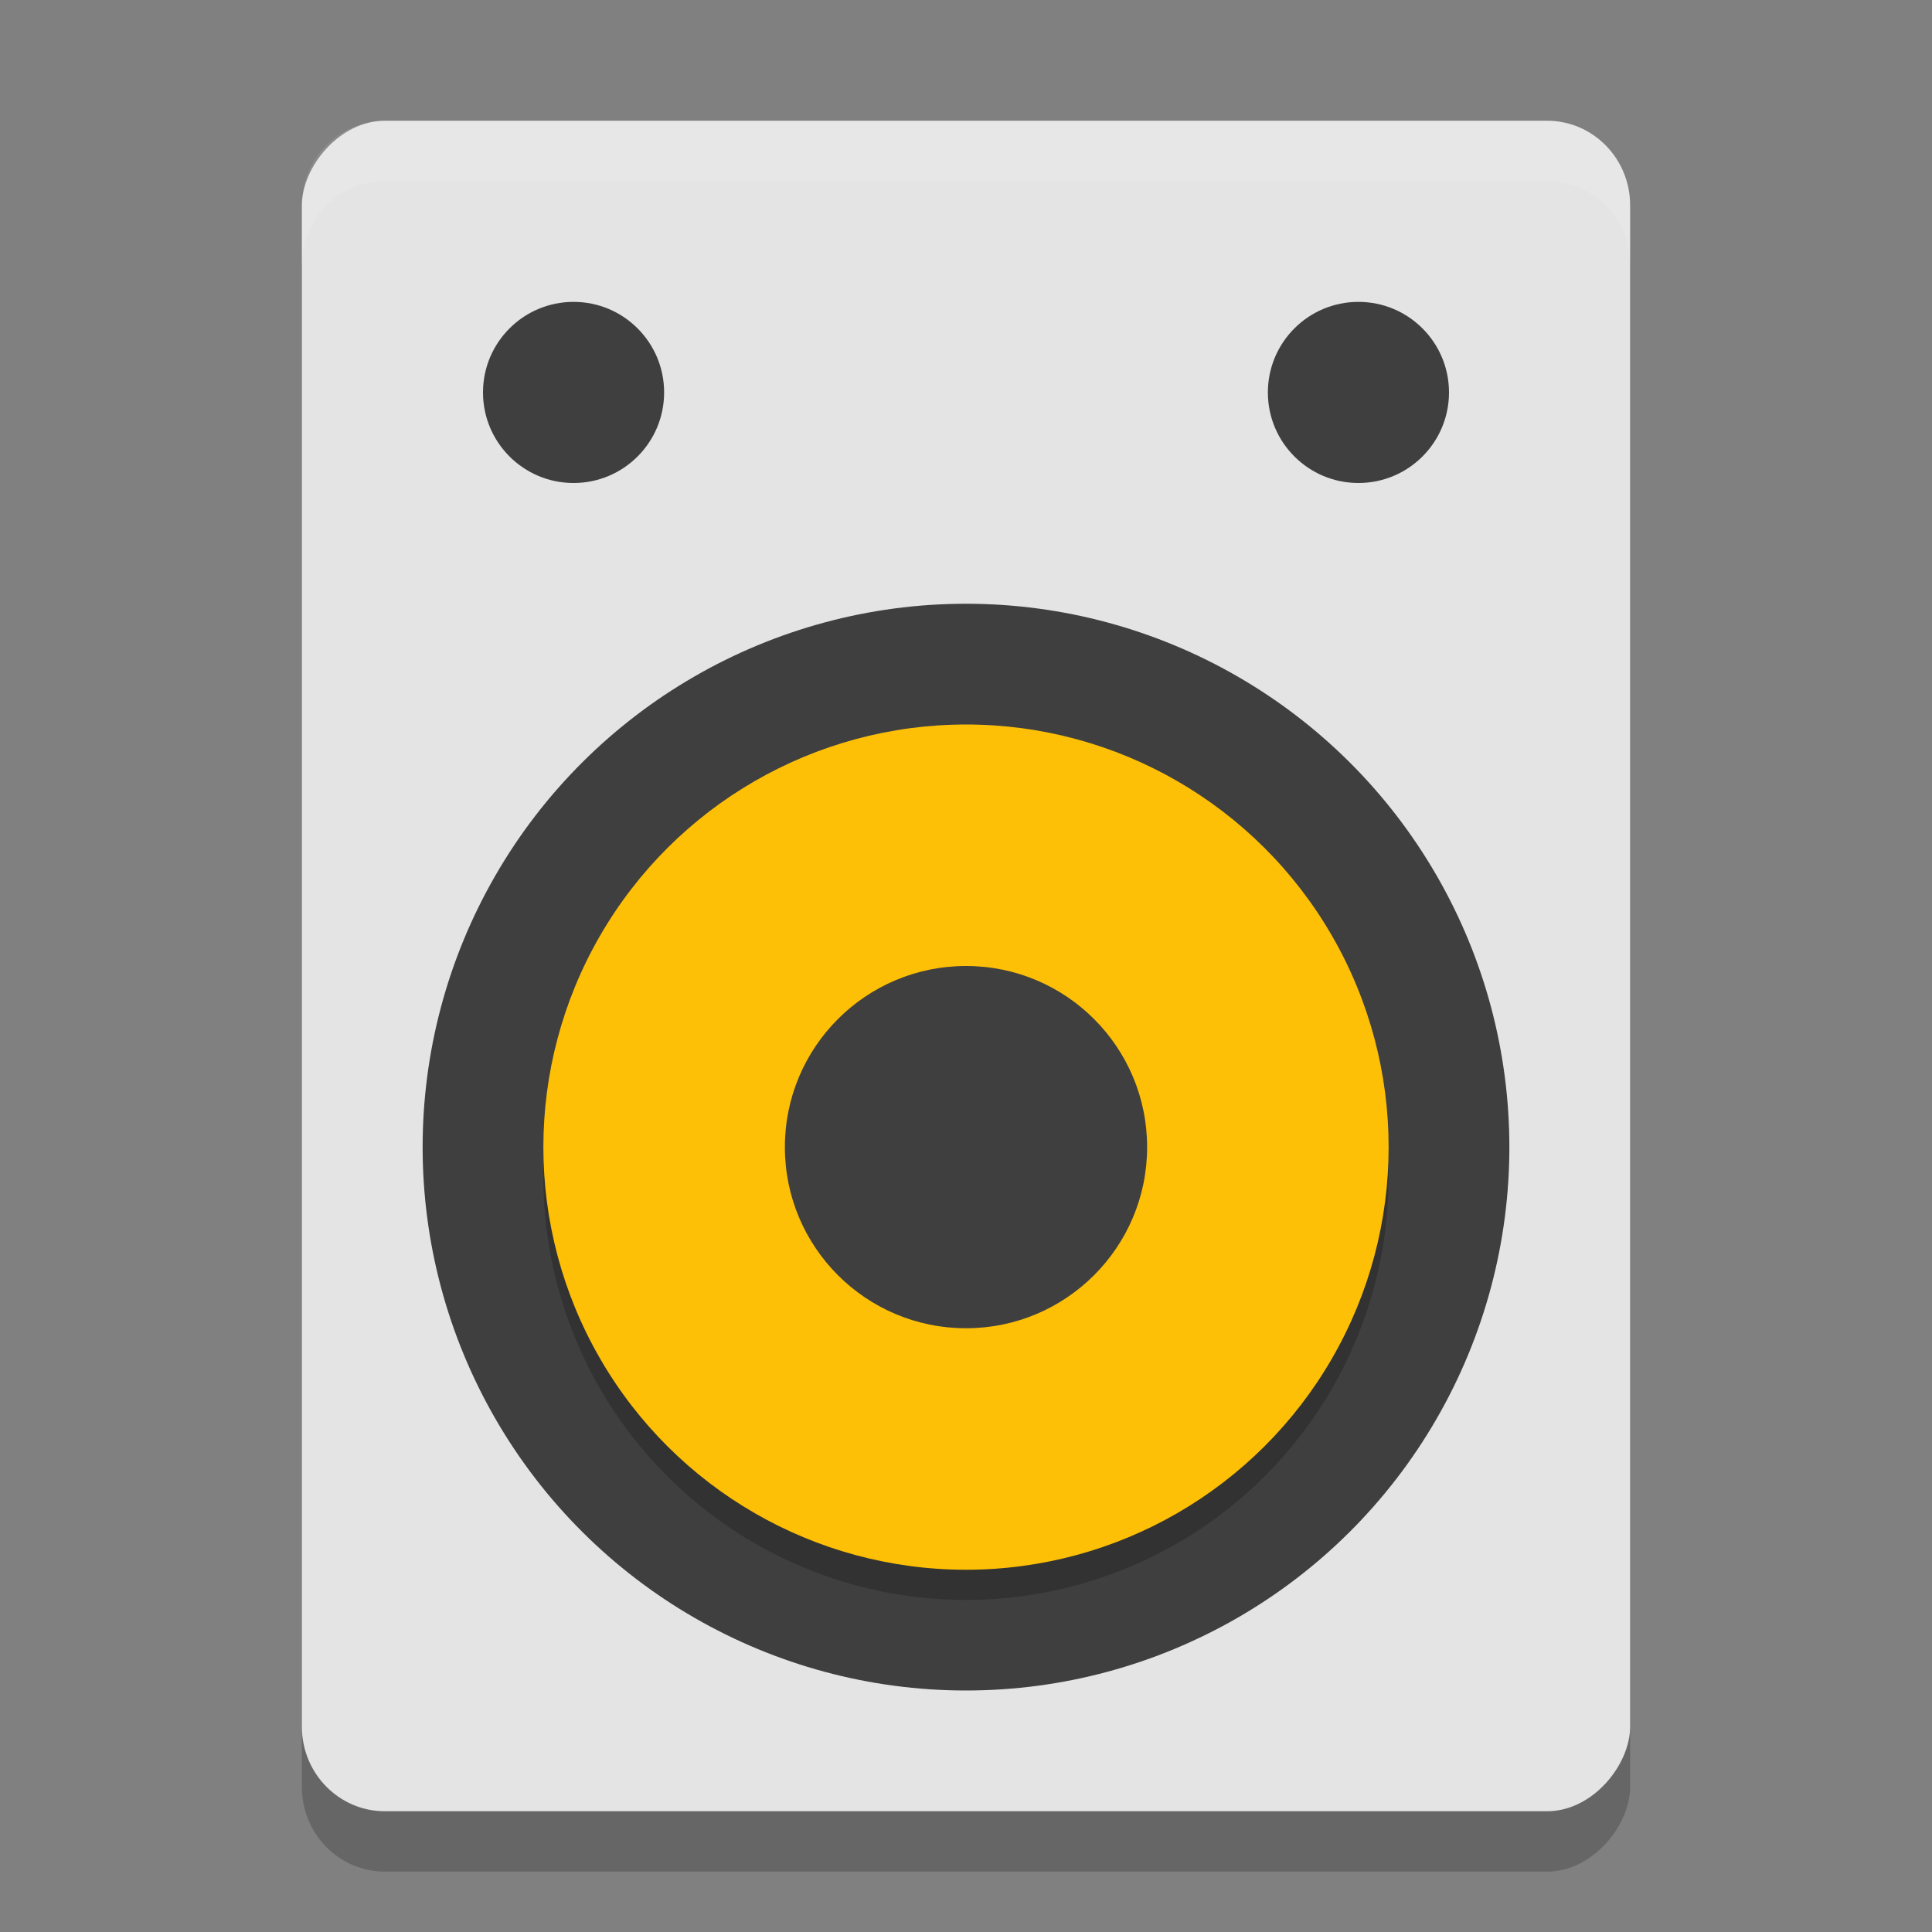 <svg height="32" width="32" xmlns="http://www.w3.org/2000/svg"><rect width="100%" height="100%" fill="#808080" stroke="none"/><rect height="28" opacity=".2" rx="1.375" ry="1.4" transform="scale(-1 1)" width="22" x="-27" y="3"/><rect fill="#e4e4e4" height="28" rx="1.375" ry="1.4" transform="scale(-1 1)" width="22" x="-27" y="2"/><circle cx="-19" cy="16" fill="#3f3f3f" r="9" transform="rotate(-90)"/><circle cx="-19.5" cy="-16" opacity=".2" r="7" transform="matrix(0 -1 -1 0 0 0)"/><circle cx="-19" cy="-16" fill="#fec006" r="7" transform="matrix(0 -1 -1 0 0 0)"/><g fill="#3f3f3f"><circle cx="-19" cy="-16" r="3" transform="matrix(0 -1 -1 0 0 0)"/><circle cx="6.5" cy="-9.5" r="1.5" transform="rotate(90)"/><circle cx="6.5" cy="-22.5" r="1.5" transform="rotate(90)"/></g><path d="m6.375 2c-.762 0-1.375.625-1.375 1.4v1c0-.776.613-1.4 1.375-1.4h19.25c.762 0 1.375.625 1.375 1.4v-1c0-.776-.613-1.4-1.375-1.4z" fill="#fff" opacity=".1"/></svg>